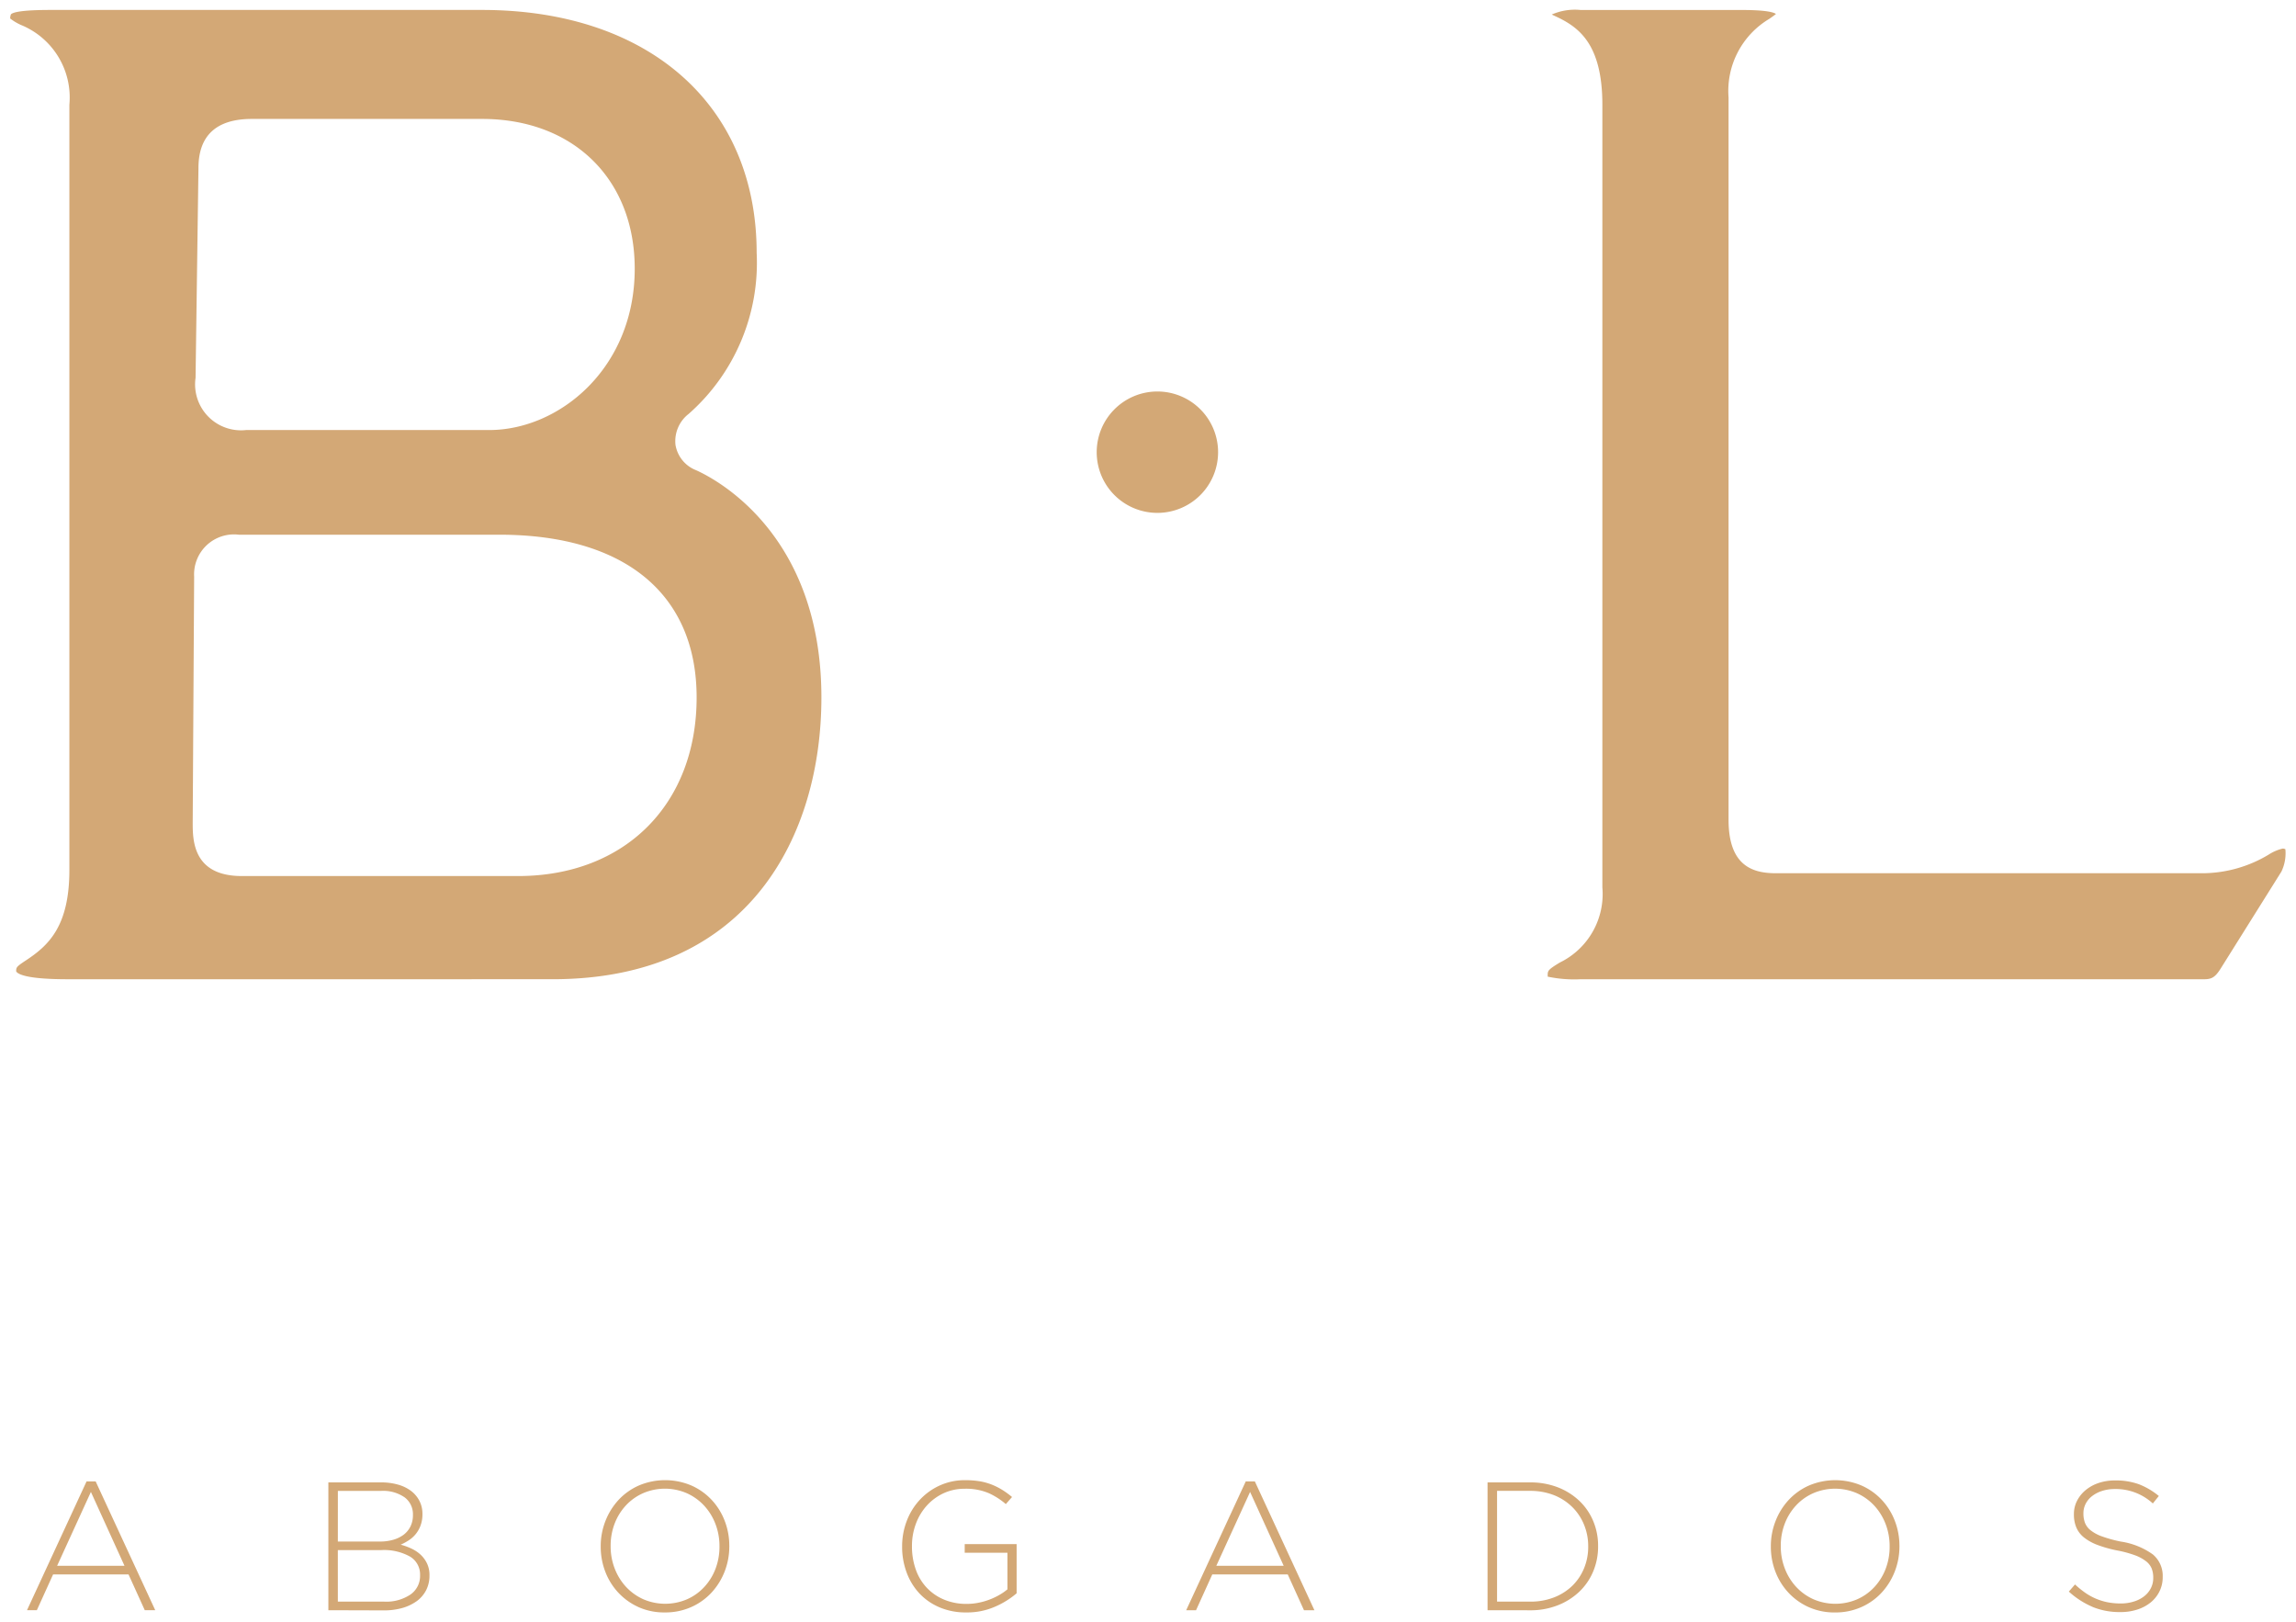 <svg xmlns="http://www.w3.org/2000/svg" width="114.973" height="81.239" viewBox="0 0 114.973 81.239"><defs><style>.a{fill:#d3a876;stroke:rgba(0,0,0,0);stroke-miterlimit:10;}</style></defs><path class="a" d="M2163.055,79.97a3.146,3.146,0,0,1-1.011-.724,3.22,3.22,0,0,1-.65-1.048,3.464,3.464,0,0,1-.229-1.253v-.018a3.437,3.437,0,0,1,.233-1.258,3.329,3.329,0,0,1,.654-1.057,3.1,3.1,0,0,1,1.015-.726,3.37,3.37,0,0,1,2.643,0,3.1,3.1,0,0,1,1.015.722,3.229,3.229,0,0,1,.65,1.049,3.464,3.464,0,0,1,.229,1.253c.006.005.006.011,0,.018a3.442,3.442,0,0,1-.233,1.258,3.324,3.324,0,0,1-.654,1.056,3.086,3.086,0,0,1-1.02.728,3.192,3.192,0,0,1-1.322.269A3.151,3.151,0,0,1,2163.055,79.97Zm.229-5.7a2.6,2.6,0,0,0-.859.613,2.8,2.8,0,0,0-.563.91,3.069,3.069,0,0,0-.2,1.116v.018a3.057,3.057,0,0,0,.206,1.12,2.838,2.838,0,0,0,.567.914,2.677,2.677,0,0,0,.864.618,2.769,2.769,0,0,0,2.191,0,2.6,2.6,0,0,0,.86-.613,2.808,2.808,0,0,0,.563-.909,3.06,3.06,0,0,0,.2-1.117v-.018a3.053,3.053,0,0,0-.205-1.121,2.855,2.855,0,0,0-.567-.914,2.679,2.679,0,0,0-.865-.618,2.758,2.758,0,0,0-2.191,0Zm-43.759,5.707a2.944,2.944,0,0,1-1.011-.708,3.1,3.1,0,0,1-.631-1.048,3.667,3.667,0,0,1-.22-1.276v-.018a3.544,3.544,0,0,1,.224-1.249,3.257,3.257,0,0,1,.641-1.057,3.125,3.125,0,0,1,1-.731,3.009,3.009,0,0,1,1.3-.274,4.391,4.391,0,0,1,.718.054,3.047,3.047,0,0,1,.6.165,3.356,3.356,0,0,1,.531.266,4.267,4.267,0,0,1,.49.357l-.311.355a3.55,3.55,0,0,0-.856-.548,2.9,2.9,0,0,0-1.2-.22,2.486,2.486,0,0,0-1.07.229,2.623,2.623,0,0,0-.837.622,2.8,2.8,0,0,0-.544.913,3.129,3.129,0,0,0-.193,1.1v.019a3.415,3.415,0,0,0,.188,1.15,2.556,2.556,0,0,0,.544.913,2.518,2.518,0,0,0,.864.6,2.873,2.873,0,0,0,1.147.219,2.983,2.983,0,0,0,.595-.059,3.409,3.409,0,0,0,1.043-.392,2.719,2.719,0,0,0,.4-.278V77.248h-2.14v-.43h2.6V79.28a4.275,4.275,0,0,1-1.083.671,3.482,3.482,0,0,1-1.432.287A3.357,3.357,0,0,1,2119.524,79.978Zm-15.065-.008a3.165,3.165,0,0,1-1.011-.724,3.215,3.215,0,0,1-.65-1.048,3.464,3.464,0,0,1-.229-1.253v-.018a3.437,3.437,0,0,1,.233-1.258,3.364,3.364,0,0,1,.654-1.057,3.1,3.1,0,0,1,1.016-.726,3.37,3.37,0,0,1,2.643,0,3.112,3.112,0,0,1,1.014.722,3.22,3.22,0,0,1,.65,1.049,3.444,3.444,0,0,1,.229,1.253c.006.005.006.011,0,.018a3.451,3.451,0,0,1-.232,1.258,3.322,3.322,0,0,1-.655,1.056,3.086,3.086,0,0,1-1.02.728,3.191,3.191,0,0,1-1.322.269A3.152,3.152,0,0,1,2104.459,79.97Zm.229-5.7a2.607,2.607,0,0,0-.86.613,2.8,2.8,0,0,0-.562.91,3.069,3.069,0,0,0-.2,1.116v.018a3.057,3.057,0,0,0,.206,1.12,2.859,2.859,0,0,0,.567.914,2.7,2.7,0,0,0,.864.618,2.77,2.77,0,0,0,2.191,0,2.6,2.6,0,0,0,.859-.613,2.794,2.794,0,0,0,.563-.909,3.08,3.08,0,0,0,.2-1.117v-.018a3.048,3.048,0,0,0-.205-1.121,2.838,2.838,0,0,0-.567-.914,2.679,2.679,0,0,0-.865-.618,2.756,2.756,0,0,0-2.19,0Zm72.59,5.693a4.246,4.246,0,0,1-1.193-.768l.31-.357a4.578,4.578,0,0,0,.527.426,2.925,2.925,0,0,0,.535.292,3.006,3.006,0,0,0,.576.175,3.429,3.429,0,0,0,.659.059,2.162,2.162,0,0,0,.659-.1,1.547,1.547,0,0,0,.512-.265,1.2,1.2,0,0,0,.33-.4,1.1,1.1,0,0,0,.119-.507V78.5a1.261,1.261,0,0,0-.077-.459.892.892,0,0,0-.283-.365,2.061,2.061,0,0,0-.553-.3,5.691,5.691,0,0,0-.9-.243,6.21,6.21,0,0,1-.988-.278,2.507,2.507,0,0,1-.672-.375,1.3,1.3,0,0,1-.38-.5,1.678,1.678,0,0,1-.119-.649v-.02a1.452,1.452,0,0,1,.156-.662,1.684,1.684,0,0,1,.43-.535,2.04,2.04,0,0,1,.649-.357,2.535,2.535,0,0,1,.824-.128,3.4,3.4,0,0,1,1.2.192,3.648,3.648,0,0,1,.993.586l-.3.374a2.738,2.738,0,0,0-1.911-.722,2.039,2.039,0,0,0-.646.1,1.61,1.61,0,0,0-.494.261,1.149,1.149,0,0,0-.315.383,1.029,1.029,0,0,0-.11.468v.017a1.3,1.3,0,0,0,.078.463.893.893,0,0,0,.283.374,1.993,1.993,0,0,0,.572.307,6.6,6.6,0,0,0,.933.257,3.693,3.693,0,0,1,1.61.644,1.393,1.393,0,0,1,.494,1.122v.017a1.576,1.576,0,0,1-.16.709,1.656,1.656,0,0,1-.439.554,2.06,2.06,0,0,1-.668.357,2.71,2.71,0,0,1-.855.128A3.582,3.582,0,0,1,2177.278,79.964Zm-30.3.165v-6.4h2.131a3.8,3.8,0,0,1,1.377.242,3.3,3.3,0,0,1,1.079.673,2.994,2.994,0,0,1,.7,1.011,3.181,3.181,0,0,1,.248,1.258v.018a3.213,3.213,0,0,1-.248,1.263,2.994,2.994,0,0,1-.7,1.015,3.317,3.317,0,0,1-1.079.676,3.7,3.7,0,0,1-1.377.247Zm.476-.43h1.655a3.232,3.232,0,0,0,1.208-.216,2.734,2.734,0,0,0,.914-.586,2.609,2.609,0,0,0,.581-.873,2.8,2.8,0,0,0,.206-1.078v-.018a2.806,2.806,0,0,0-.206-1.074,2.643,2.643,0,0,0-.581-.881,2.746,2.746,0,0,0-.914-.6,3.214,3.214,0,0,0-1.208-.22h-1.655Zm-9.669.43-.813-1.793h-3.778l-.813,1.793h-.494l2.982-6.448h.457l2.982,6.448Zm-4.39-2.223h3.375l-1.683-3.7Zm-44.464,2.223v-6.4h2.638a3.059,3.059,0,0,1,.85.111,1.962,1.962,0,0,1,.653.316,1.476,1.476,0,0,1,.42.5,1.414,1.414,0,0,1,.15.651v.018a1.616,1.616,0,0,1-.1.578,1.505,1.505,0,0,1-.251.431,1.488,1.488,0,0,1-.352.306,2.8,2.8,0,0,1-.387.207,3.186,3.186,0,0,1,.547.2,1.742,1.742,0,0,1,.461.311,1.465,1.465,0,0,1,.315.438,1.337,1.337,0,0,1,.119.58v.019a1.592,1.592,0,0,1-.164.725,1.573,1.573,0,0,1-.465.548,2.33,2.33,0,0,1-.722.347,3.348,3.348,0,0,1-.94.122Zm.475-.43h2.323a2.173,2.173,0,0,0,1.309-.353,1.127,1.127,0,0,0,.485-.959v-.019a1.04,1.04,0,0,0-.5-.923,2.671,2.671,0,0,0-1.45-.326h-2.168Zm0-3.009h2.114a2.354,2.354,0,0,0,.658-.088,1.6,1.6,0,0,0,.521-.252,1.18,1.18,0,0,0,.344-.417,1.279,1.279,0,0,0,.123-.571v-.019a1.051,1.051,0,0,0-.41-.861,1.881,1.881,0,0,0-1.19-.327h-2.159Zm-9.668,3.439-.814-1.793h-3.777l-.814,1.793h-.493l2.982-6.448h.457l2.983,6.448Zm-4.39-2.223h3.375l-1.683-3.7Zm76.287-29.371a6.364,6.364,0,0,1-1.646-.131c0-.013,0-.038,0-.074,0-.222.02-.276.613-.635a3.814,3.814,0,0,0,2.125-3.759V4.746c0-3.088-1.216-3.907-2.355-4.434-.055-.025-.121-.056-.179-.085A2.873,2.873,0,0,1,2151.636,0h8.069c1.261,0,1.616.123,1.715.2-.077.067-.222.167-.334.245a4.2,4.2,0,0,0-2.039,3.938V40.549c0,2.372,1.276,2.676,2.388,2.676h21.272a6.478,6.478,0,0,0,3.377-.927,2.248,2.248,0,0,1,.715-.309.331.331,0,0,1,.131.033,2.12,2.12,0,0,1-.2,1.123l-3.024,4.827c-.347.563-.537.563-1,.563Zm-75.755,0c-2.039,0-2.493-.247-2.582-.393,0-.2,0-.229.49-.552,1.1-.727,2.174-1.674,2.174-4.519V4.746a3.924,3.924,0,0,0-2.432-4,2.594,2.594,0,0,1-.532-.32.539.539,0,0,1,.038-.208c.093-.1.514-.22,1.979-.22h21.613c8.353,0,13.75,4.774,13.75,12.164a10.083,10.083,0,0,1-3.406,8.064,1.724,1.724,0,0,0-.659,1.547,1.649,1.649,0,0,0,1.025,1.268c1.047.47,6.282,3.232,6.282,11.382,0,6.821-3.536,14.109-13.462,14.109Zm6.33-20.161-.072,12.314c0,.873,0,2.68,2.46,2.68h13.831c5.35,0,8.943-3.594,8.943-8.942,0-5.179-3.6-8.15-9.88-8.15h-13.039A2,2,0,0,0,2082.211,28.374Zm.216-20.461-.145,10.507a2.3,2.3,0,0,0,2.531,2.615h12.176c3.5,0,7.284-3.089,7.284-8.078,0-4.486-3.073-7.5-7.646-7.5H2085.1C2083.327,5.456,2082.427,6.283,2082.427,7.914Zm44.98,14.232a3.039,3.039,0,1,1,3.038,3.038A3.038,3.038,0,0,1,2127.407,22.145Z" transform="translate(-2072.489 0.5)"/></svg>